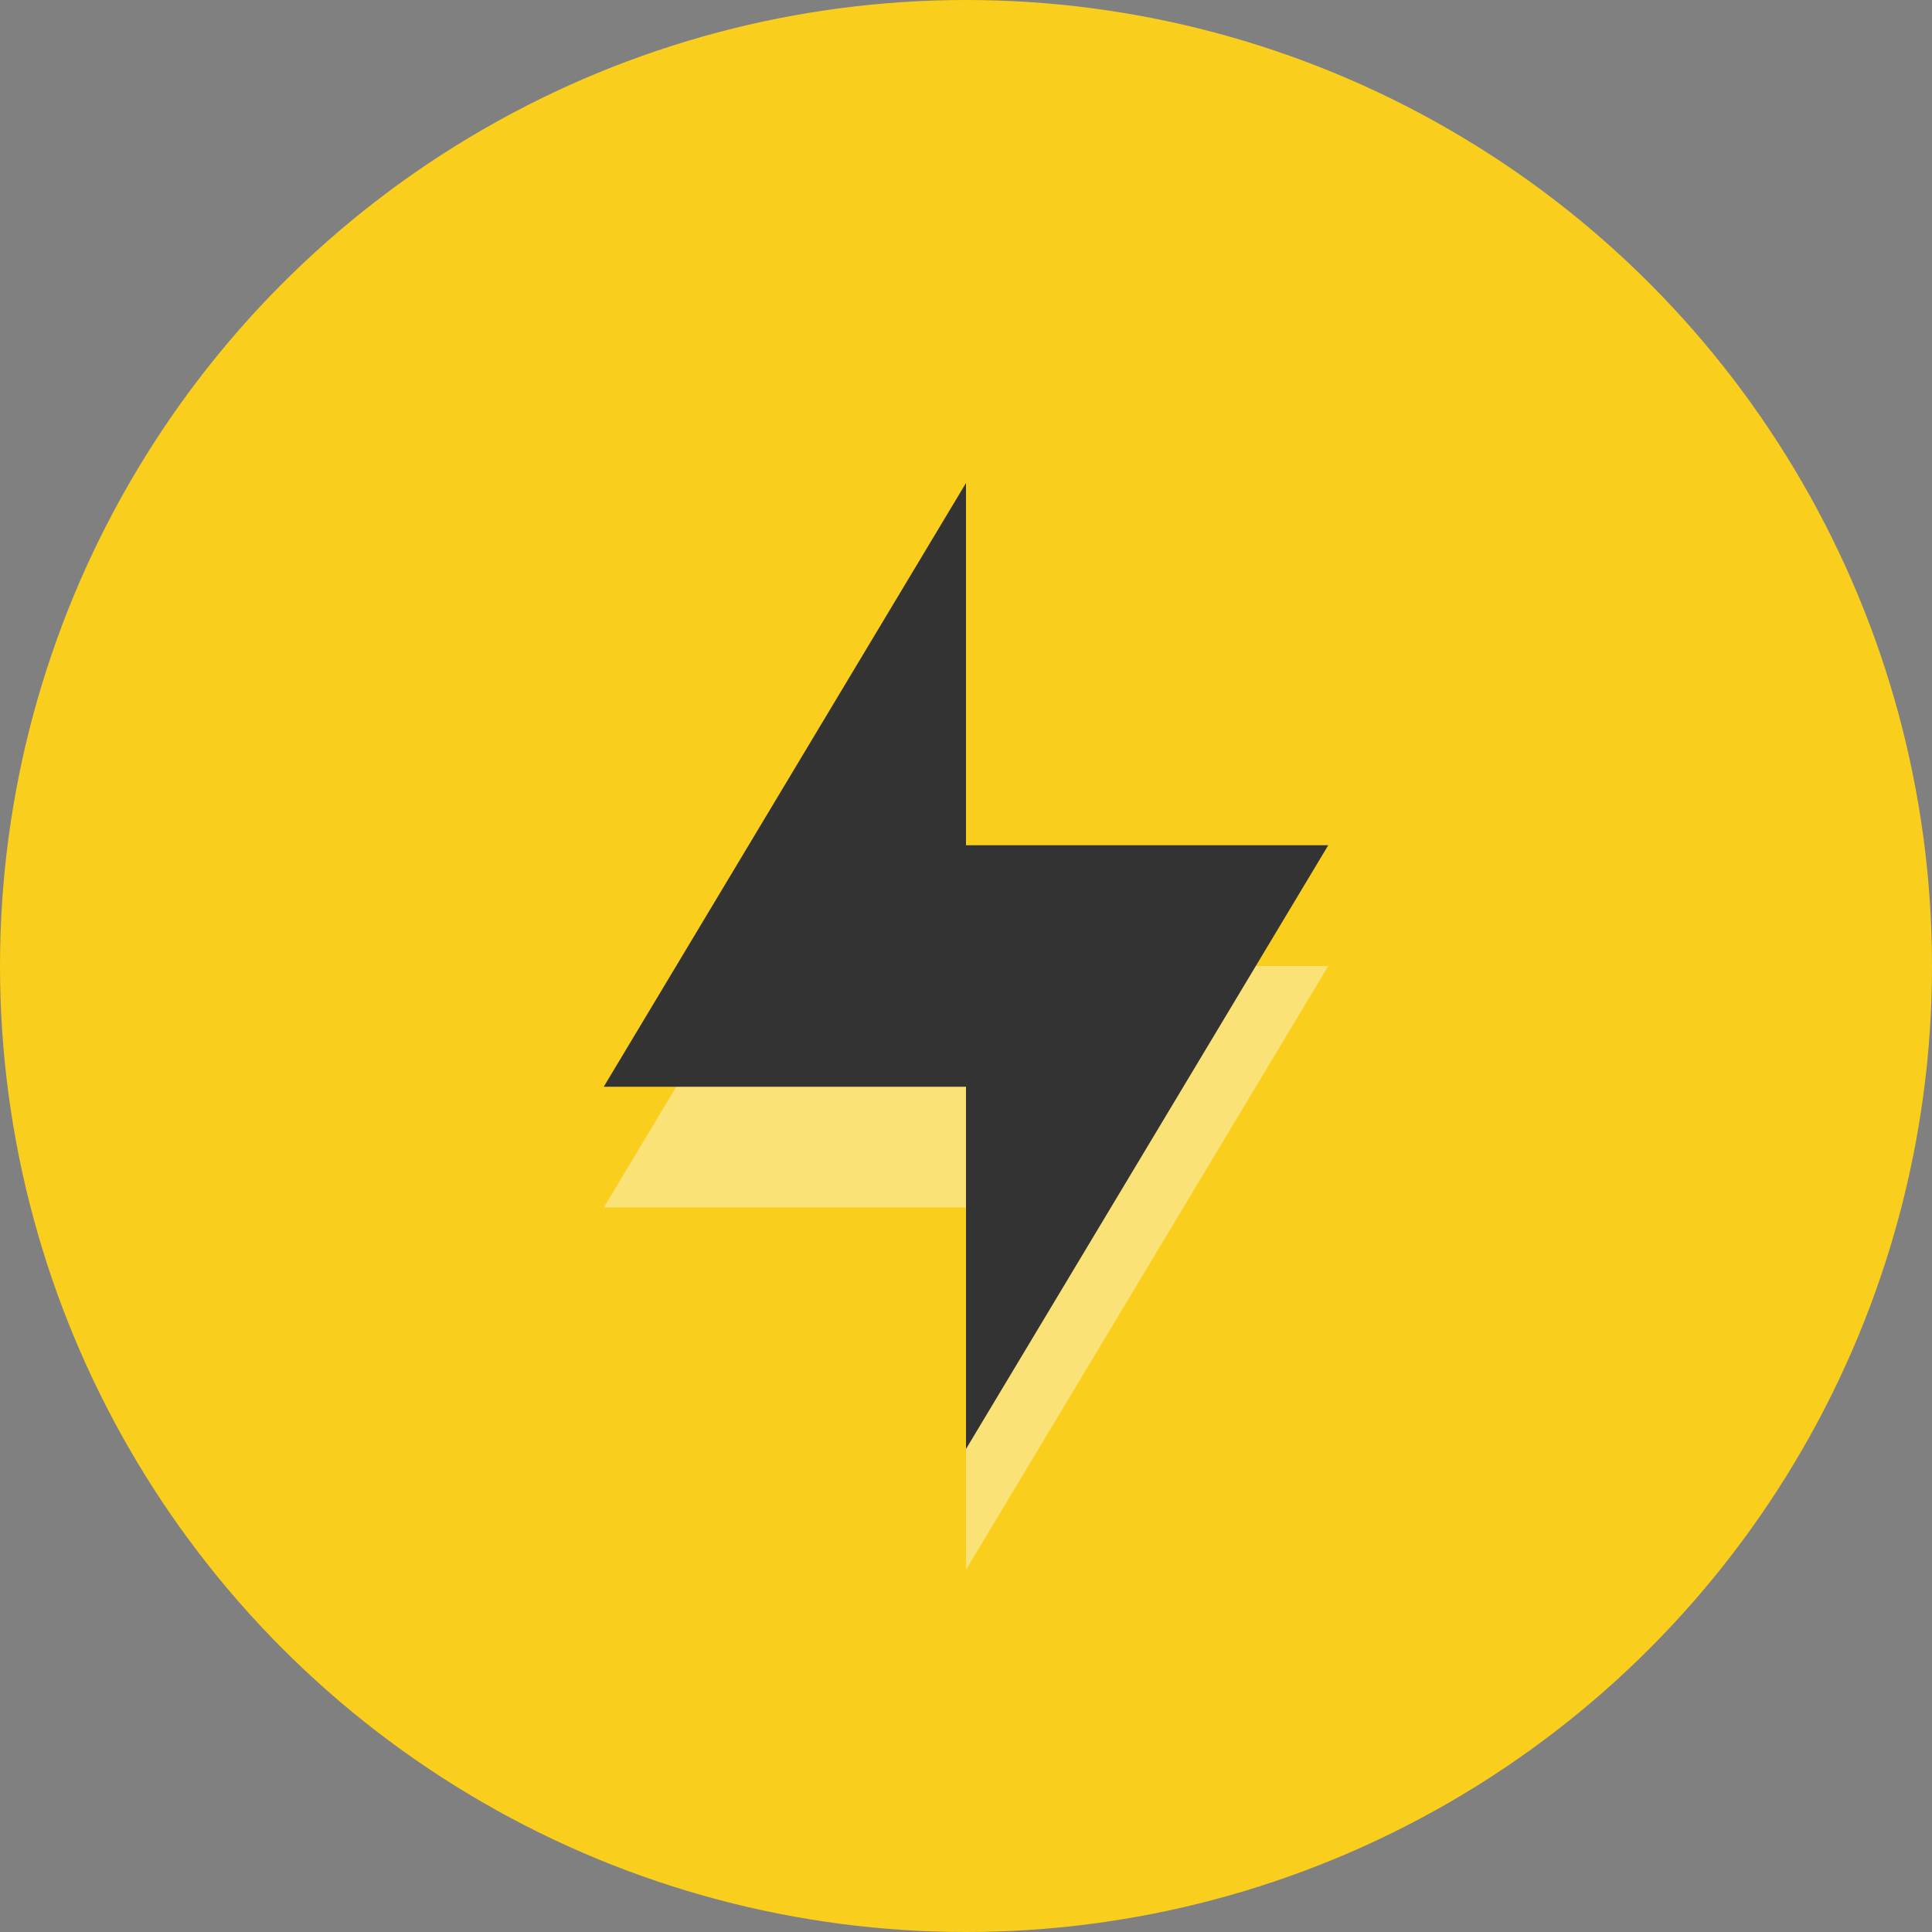 <svg height="16" width="16" xmlns="http://www.w3.org/2000/svg"><rect width="100%" height="100%" fill="#808080" stroke="none"/><circle cx="8" cy="8" fill="#f9ce1d" r="8"/><path d="m8 5v3h3l-3 5v-3h-3z" fill="#fff" opacity=".4"/><path d="m8 4v3h3l-3 5v-3h-3z" fill="#333"/></svg>